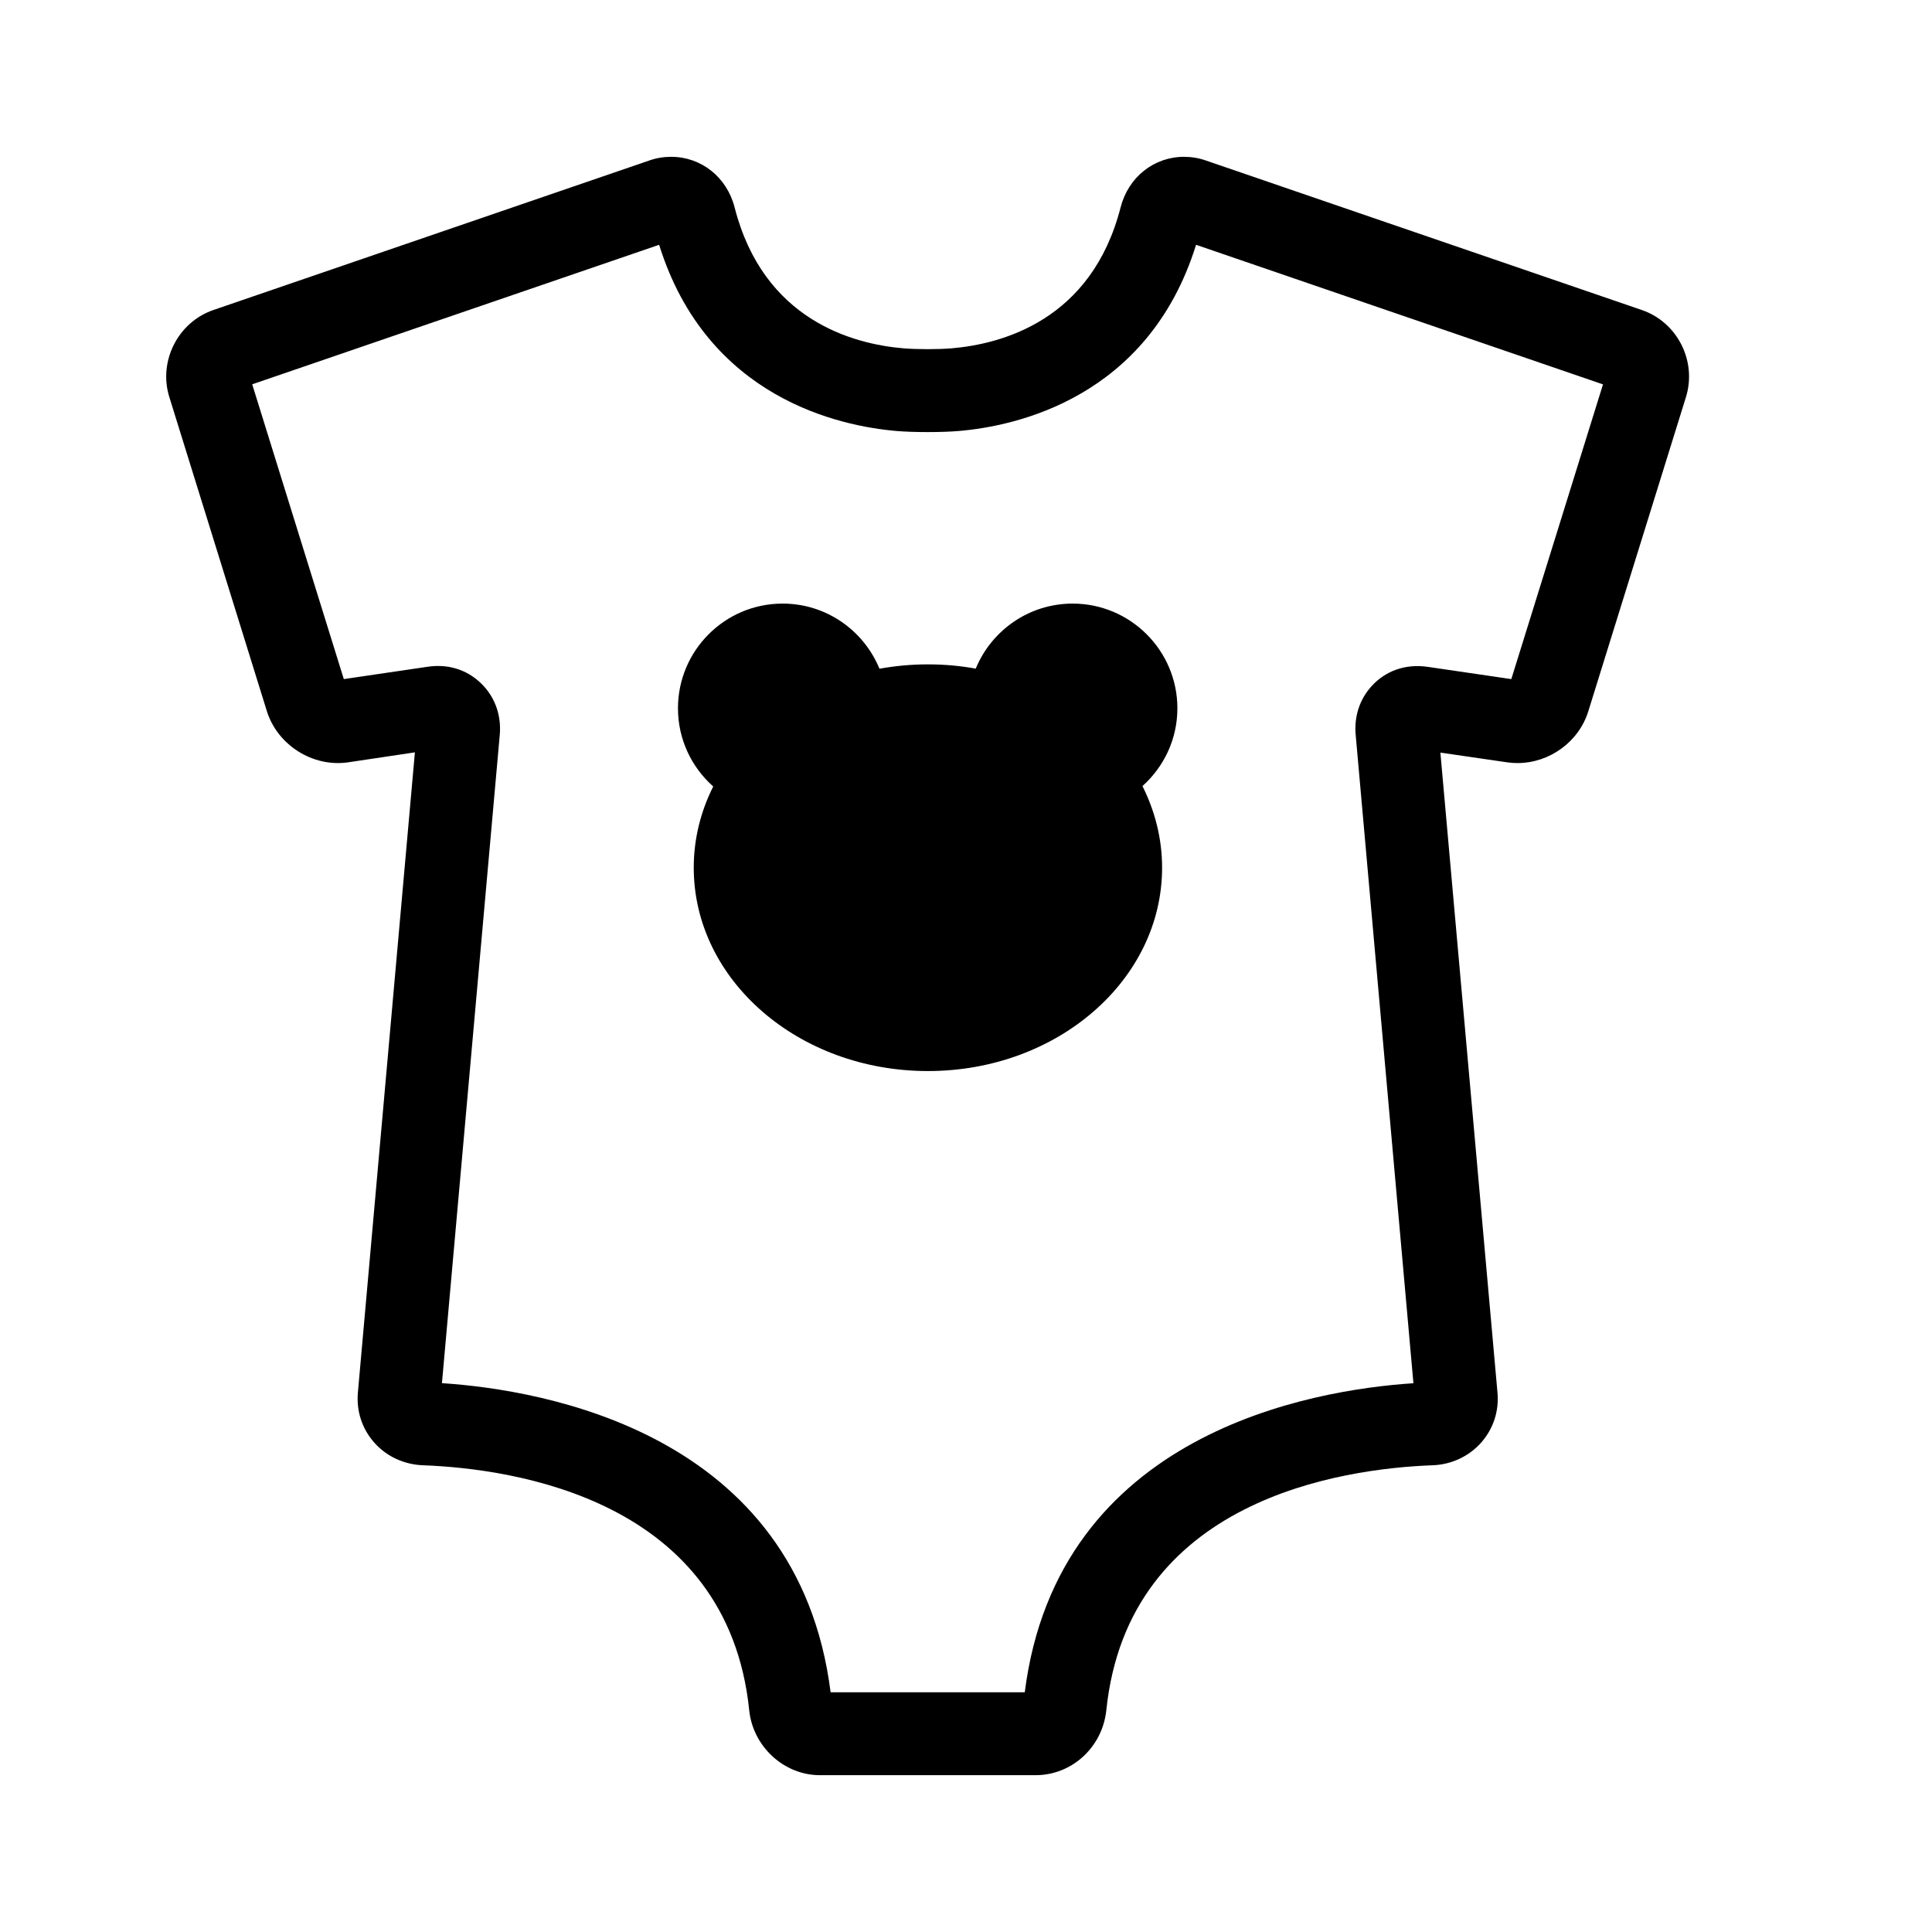 <?xml version="1.0" encoding="utf-8"?>
<!-- Generator: Adobe Illustrator 15.1.0, SVG Export Plug-In . SVG Version: 6.00 Build 0)  -->
<!DOCTYPE svg PUBLIC "-//W3C//DTD SVG 1.1//EN" "http://www.w3.org/Graphics/SVG/1.1/DTD/svg11.dtd">
<svg version="1.1"
	 id="Layer_1" inkscape:version="0.48.5 r10040" sodipodi:docname="bank-kar-afarin.svg" xmlns:dc="http://purl.org/dc/elements/1.1/" xmlns:cc="http://creativecommons.org/ns#" xmlns:rdf="http://www.w3.org/1999/02/22-rdf-syntax-ns#" xmlns:svg="http://www.w3.org/2000/svg" xmlns:sodipodi="http://sodipodi.sourceforge.net/DTD/sodipodi-0.dtd" xmlns:inkscape="http://www.inkscape.org/namespaces/inkscape"
	 xmlns="http://www.w3.org/2000/svg" xmlns:xlink="http://www.w3.org/1999/xlink" x="0px" y="0px" width="24px" height="24px"
	 viewBox="0 0 24 24" enable-background="new 0 0 24 24" xml:space="preserve">
<path d="M3.315,8.834C3.446,9.254,3.884,9.534,4.324,9.47l0.83-0.124l-0.708,7.951c-0.021,0.23,0.051,0.451,0.202,0.622
	c0.15,0.172,0.371,0.274,0.605,0.283c1.129,0.042,3.784,0.423,4.054,3.043c0.046,0.452,0.432,0.807,0.879,0.807h2.678
	c0.451,0,0.83-0.346,0.879-0.806c0.27-2.621,2.924-3.002,4.053-3.044c0.234-0.008,0.453-0.111,0.605-0.283
	c0.15-0.171,0.223-0.392,0.201-0.622l-0.709-7.948l0.83,0.121c0.043,0.006,0.084,0.009,0.127,0.009c0.4,0,0.764-0.265,0.881-0.645
	l1.213-3.903c0.137-0.445-0.107-0.929-0.549-1.08L14.98,1.994c-0.088-0.031-0.18-0.046-0.271-0.046c-0.375,0-0.693,0.253-0.789,0.63
	c-0.359,1.397-1.468,1.695-2.098,1.749c-0.165,0.014-0.435,0.014-0.599,0c-0.63-0.053-1.739-0.352-2.097-1.749
	c-0.096-0.377-0.414-0.63-0.79-0.63c-0.092,0-0.183,0.015-0.271,0.046L2.651,3.851c-0.44,0.151-0.686,0.636-0.548,1.08L3.315,8.834z
	 M8.188,3.041c0.595,1.907,2.247,2.253,2.949,2.313c0.213,0.018,0.56,0.018,0.773,0c0.7-0.059,2.354-0.405,2.948-2.313l5.055,1.734
	l-1.139,3.661l-1.037-0.152c-0.279-0.041-0.527,0.05-0.699,0.24c-0.148,0.162-0.219,0.379-0.197,0.608l0.717,8.051
	c-1.258,0.082-4.42,0.614-4.828,3.839h-2.412c-0.406-3.225-3.57-3.757-4.828-3.84l0.718-8.051c0.021-0.229-0.05-0.446-0.199-0.608
	C5.835,8.333,5.589,8.241,5.31,8.283L4.271,8.436L3.133,4.774L8.188,3.041z M8.618,10.779c0,1.396,1.302,2.526,2.909,2.526
	c1.608,0,2.909-1.131,2.909-2.526c0-0.361-0.088-0.703-0.244-1.014c0.266-0.238,0.434-0.583,0.434-0.966
	c0-0.718-0.584-1.301-1.301-1.301c-0.543,0-1.009,0.334-1.204,0.808c-0.191-0.035-0.391-0.053-0.594-0.053
	c-0.206,0-0.407,0.019-0.602,0.054c-0.195-0.474-0.659-0.809-1.203-0.809c-0.718,0-1.3,0.583-1.3,1.301
	c0,0.386,0.17,0.733,0.438,0.971C8.704,10.08,8.618,10.421,8.618,10.779z"/>
</svg>
